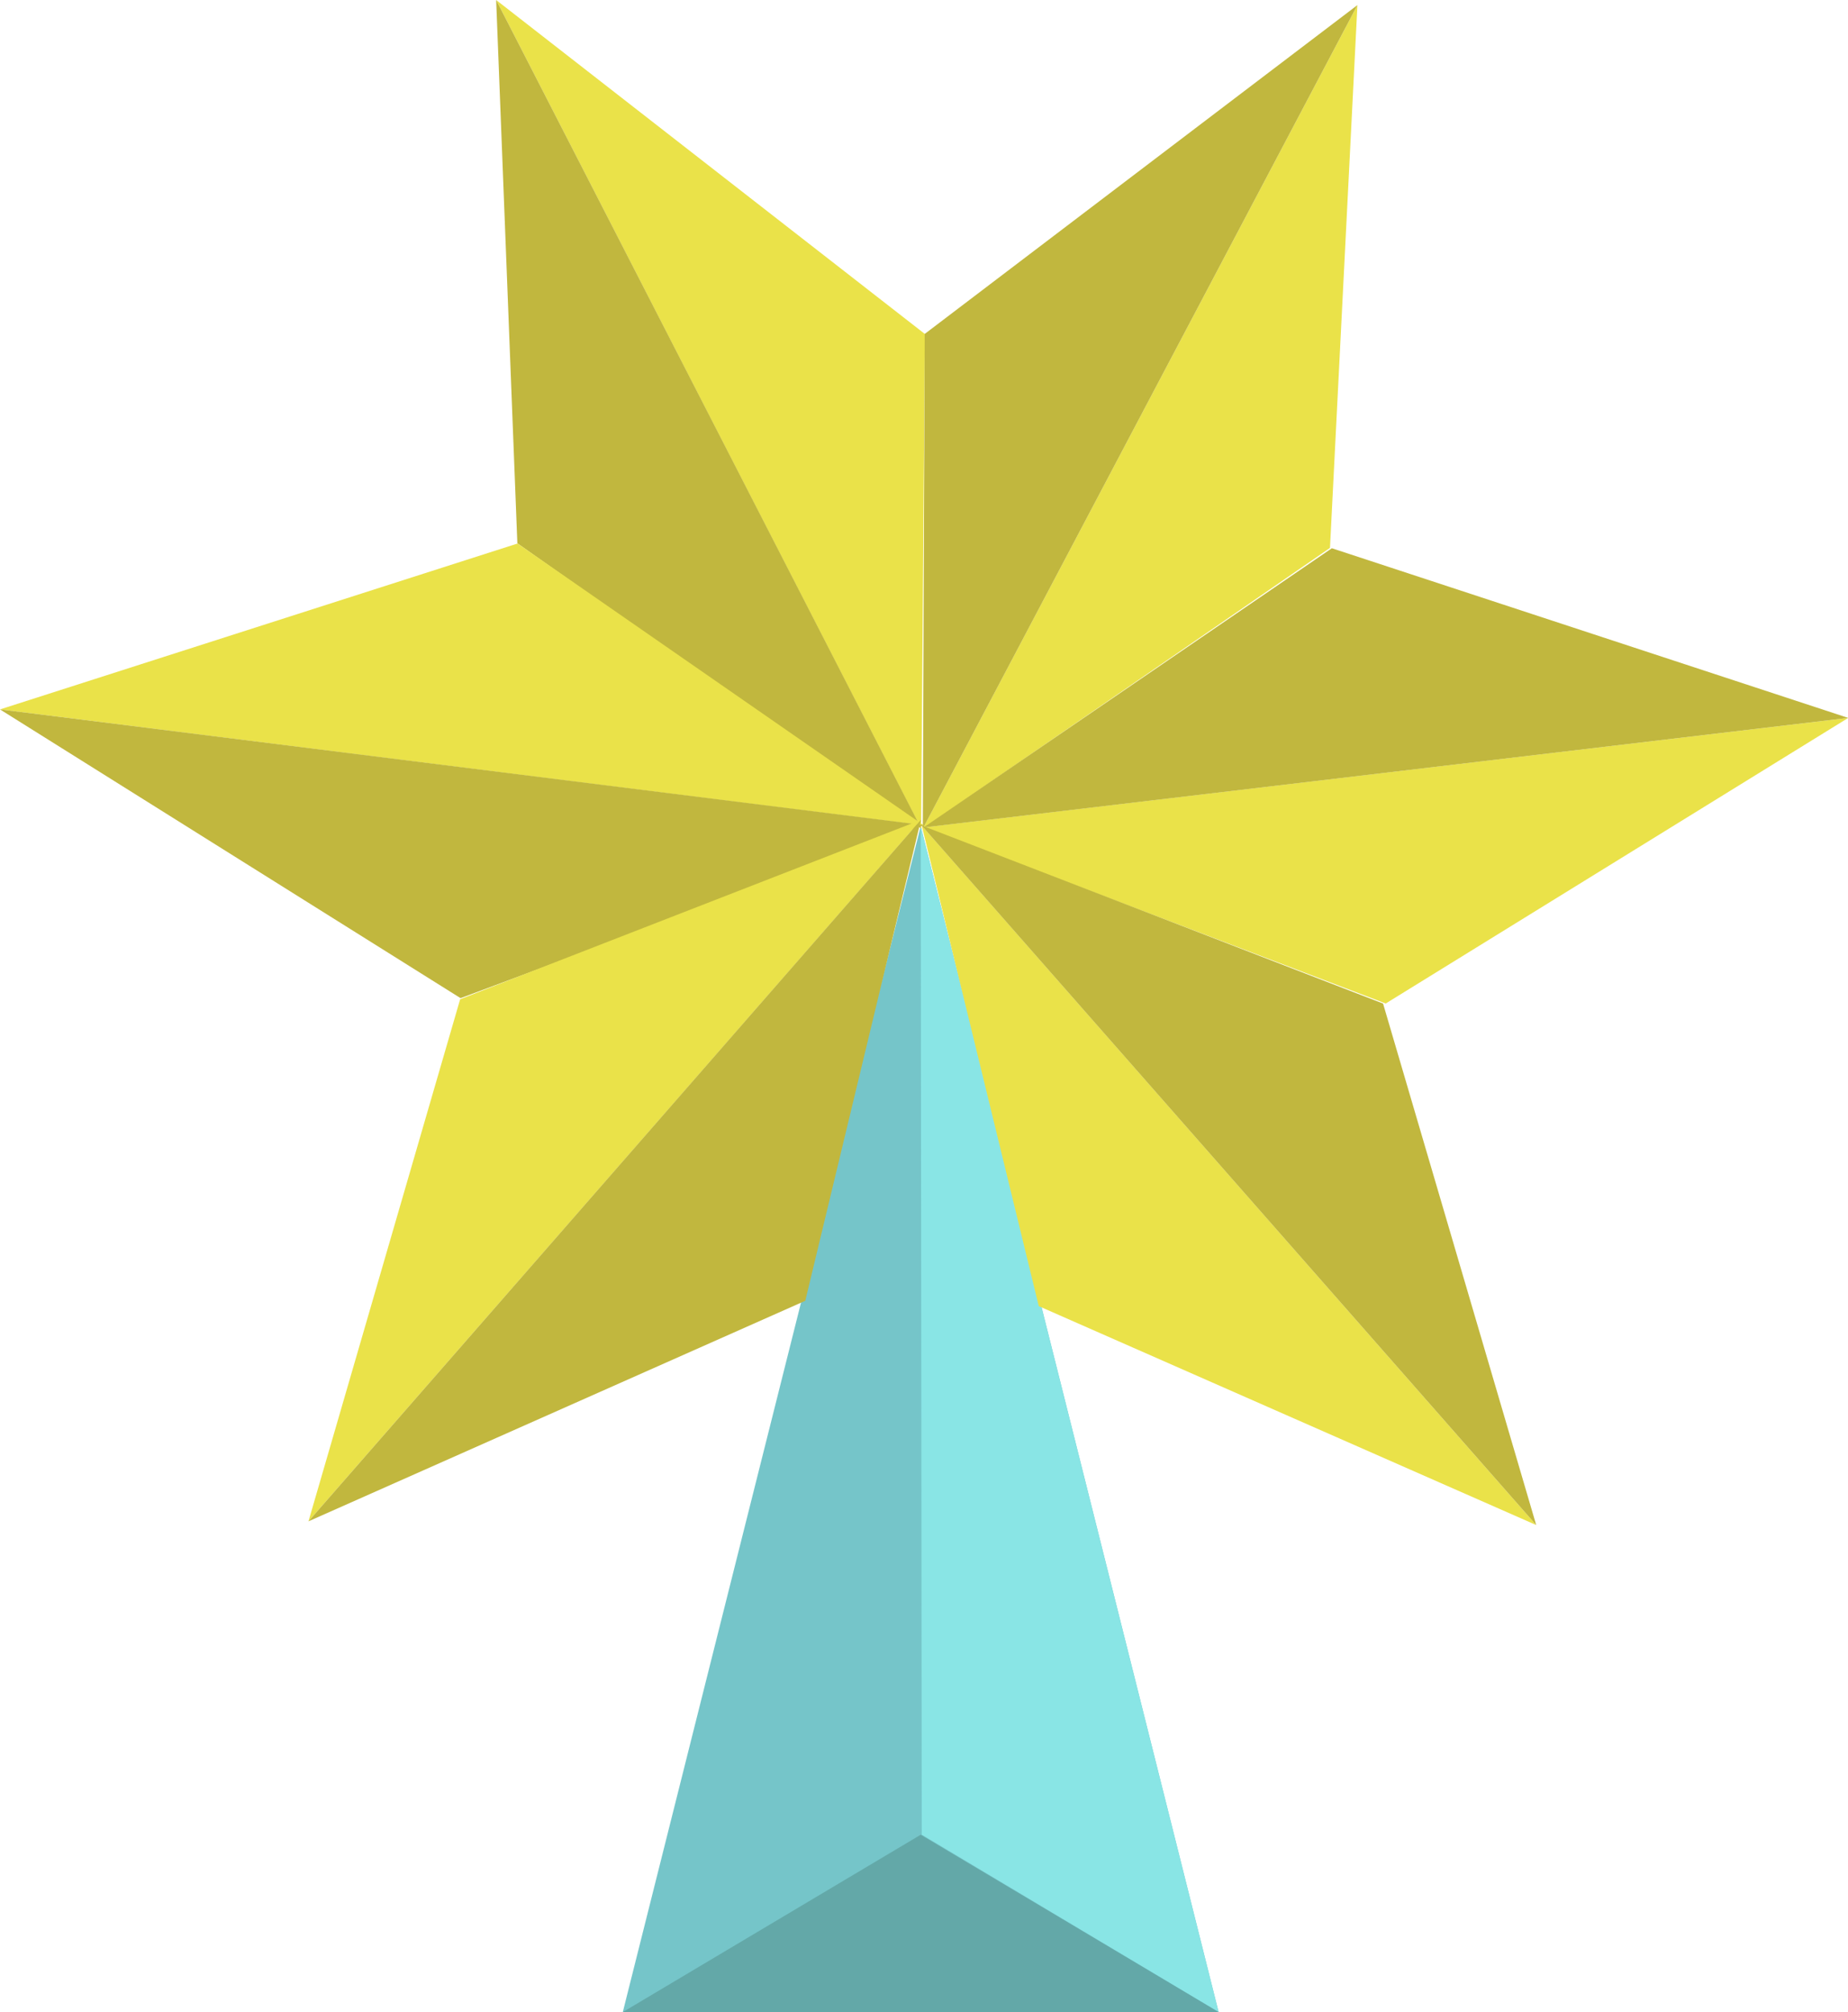 <svg xmlns="http://www.w3.org/2000/svg" width="417.5" height="454.43" viewBox="0 0 417.5 454.43">
  <defs>
    <style>
      .a {
        fill: #75c5c9;
      }

      .b {
        fill: #89e5e5;
      }

      .c {
        fill: #eae249;
      }

      .d {
        fill: #c1b73e;
      }

      .e {
        fill: #63a8a8;
      }
    </style>
  </defs>
  <title>star</title>
  <g>
    <g>
      <polygon class="a" points="208.01 186.57 140.7 454.43 275.31 454.43 208.01 186.57"/>
      <path class="b" d="M338.46,235.14q.12,113.89.23,227.79L405.76,503Z" transform="translate(-130.45 -48.57)"/>
      <path class="c" d="M242.54,48.57l96,187.16q.44-55.86.86-111.73Z" transform="translate(-130.45 -48.57)"/>
      <path class="c" d="M280.7,215.61" transform="translate(-130.45 -48.57)"/>
      <path class="d" d="M242.54,48.57,338.6,235.72l-91.27-64.45Q244.93,109.92,242.54,48.57Z" transform="translate(-130.45 -48.57)"/>
      <path class="c" d="M437.12,49.72l-98.2,186q46-31.69,92-63.4Q434,111,437.12,49.72Z" transform="translate(-130.45 -48.57)"/>
      <path class="c" d="M322.19,176.81" transform="translate(-130.45 -48.57)"/>
      <path class="d" d="M437.12,49.72l-98.19,186q.22-55.86.43-111.73Z" transform="translate(-130.45 -48.57)"/>
      <path class="c" d="M548,210.71l-208.9,24.72,104.41,39.78Z" transform="translate(-130.45 -48.57)"/>
      <path class="c" d="M378.09,188.21" transform="translate(-130.45 -48.57)"/>
      <path class="d" d="M548,210.71l-208.9,24.74,92.24-63.06Z" transform="translate(-130.45 -48.57)"/>
      <path class="c" d="M477.51,393,338.68,235q13.23,54.28,26.45,108.56Z" transform="translate(-130.45 -48.57)"/>
      <path class="c" d="M399.72,240.34" transform="translate(-130.45 -48.57)"/>
      <path class="d" d="M477.51,393,338.66,235l104.25,40.22Q460.22,334.1,477.51,393Z" transform="translate(-130.45 -48.57)"/>
      <path class="c" d="M130.45,208.79,339.18,235l-91.8-63.68Z" transform="translate(-130.45 -48.57)"/>
      <path class="c" d="M290,271.42" transform="translate(-130.45 -48.57)"/>
      <path class="d" d="M130.45,208.79l208.74,26.14L234.5,274Q182.48,241.39,130.45,208.79Z" transform="translate(-130.45 -48.57)"/>
      <path class="c" d="M200.14,392.16l138.4-158.43L234.41,274.24Q217.28,333.21,200.14,392.16Z" transform="translate(-130.45 -48.57)"/>
      <path class="c" d="M341.25,294.94" transform="translate(-130.45 -48.57)"/>
      <path class="d" d="M200.14,392.16,338.52,233.71Q325.46,288,312.38,342.35Z" transform="translate(-130.45 -48.57)"/>
    </g>
    <polygon class="e" points="208.01 414.37 140.7 454.43 275.31 454.43 208.01 414.37"/>
  </g>
</svg>
